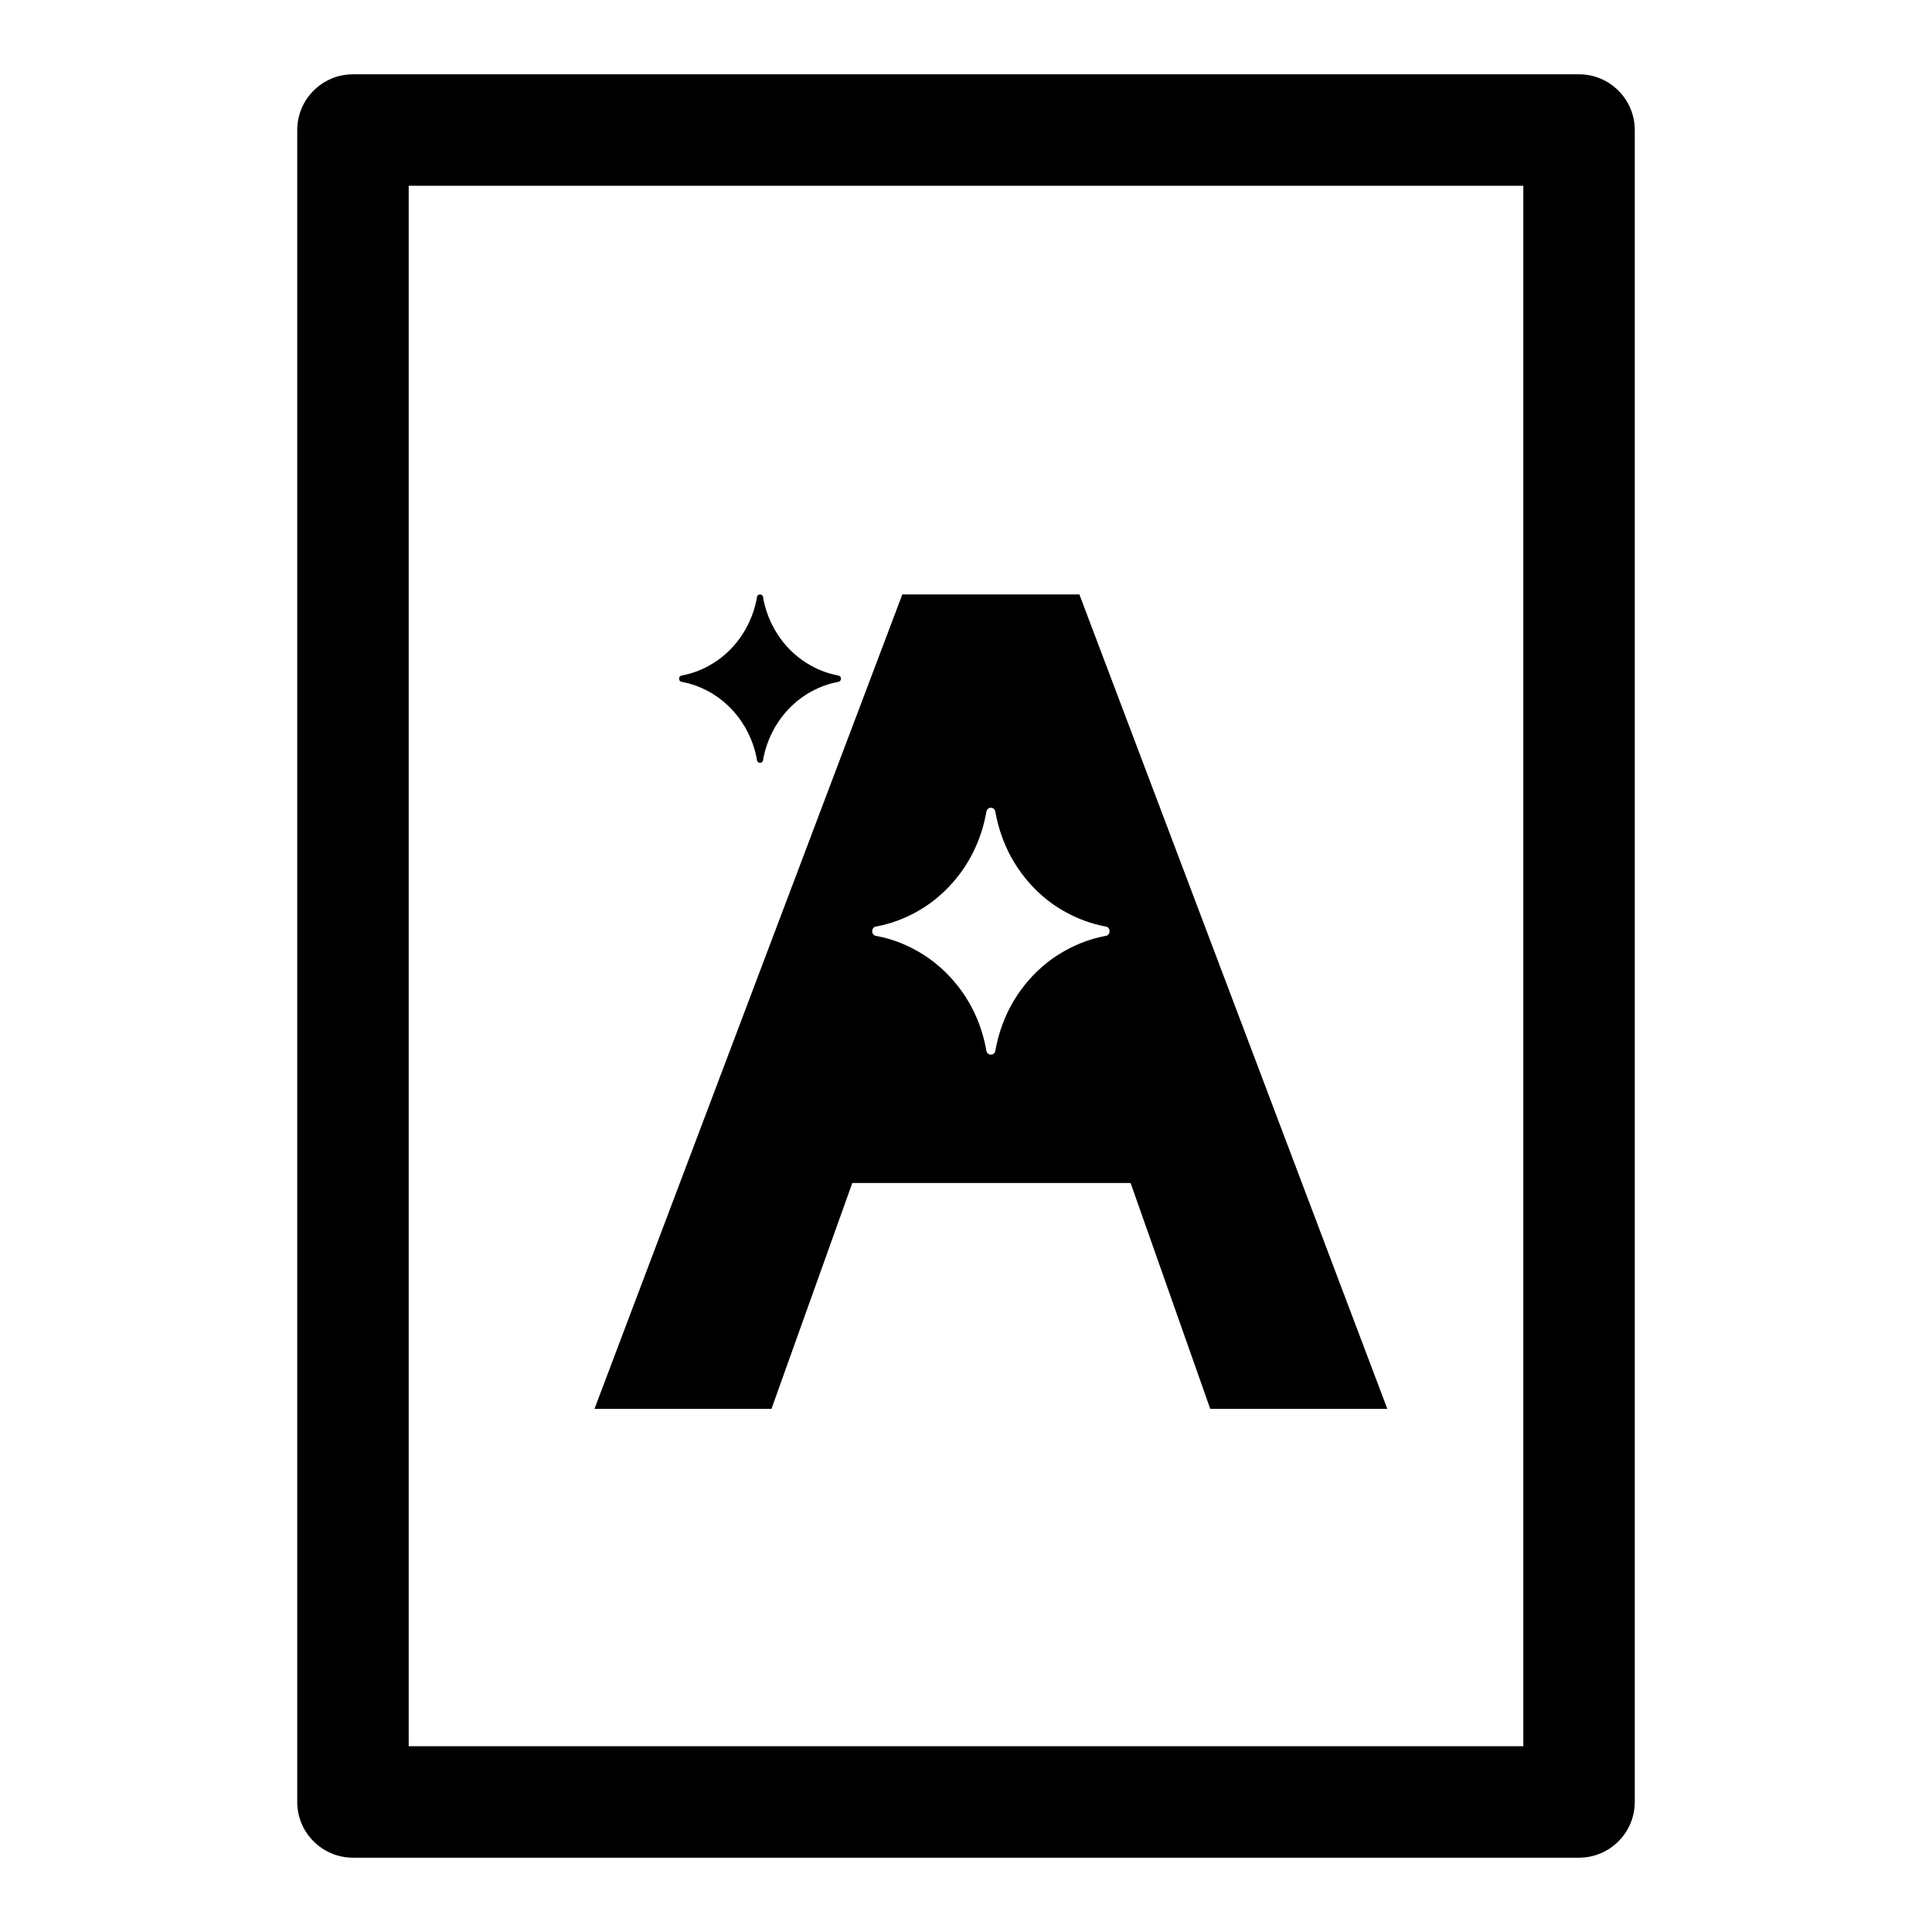 <svg width="18" height="18" viewBox="21 12 12 26" fill="none" xmlns="http://www.w3.org/2000/svg">
<rect width="56" height="53" fill="none"/>
<path d="M35.25 13C35.449 13 35.64 13.079 35.78 13.22C35.921 13.36 36 13.551 36 13.75V36.25C36 36.449 35.921 36.64 35.78 36.78C35.64 36.921 35.449 37 35.25 37H18.75C18.551 37 18.36 36.921 18.22 36.78C18.079 36.64 18 36.449 18 36.25V13.75C18 13.551 18.079 13.36 18.22 13.22C18.36 13.079 18.551 13 18.75 13H35.25ZM19.5 35.5H34.5V14.5H19.5V35.5ZM32.67 30.96H30.287L29.215 27.92H25.47L24.382 30.96H22L26.143 20H28.526L32.67 30.96ZM27.395 22.923C27.383 22.853 27.287 22.853 27.274 22.923C27.273 22.931 27.272 22.939 27.27 22.946C27.236 23.133 27.176 23.309 27.095 23.472C27.059 23.544 27.018 23.613 26.974 23.68C26.849 23.865 26.694 24.027 26.516 24.156C26.452 24.203 26.385 24.244 26.315 24.282C26.159 24.367 25.99 24.429 25.811 24.465C25.803 24.466 25.795 24.467 25.788 24.469C25.721 24.481 25.721 24.582 25.788 24.595C25.795 24.596 25.803 24.597 25.811 24.599C25.99 24.634 26.159 24.697 26.315 24.782C26.385 24.82 26.452 24.862 26.516 24.908C26.694 25.037 26.849 25.199 26.974 25.384C27.018 25.45 27.058 25.52 27.095 25.592C27.176 25.754 27.236 25.932 27.27 26.118C27.272 26.126 27.273 26.133 27.274 26.141C27.287 26.21 27.383 26.21 27.395 26.141C27.397 26.133 27.398 26.126 27.399 26.118C27.434 25.932 27.494 25.754 27.575 25.592C27.611 25.52 27.652 25.45 27.696 25.384C27.82 25.199 27.975 25.037 28.153 24.908C28.217 24.862 28.285 24.82 28.355 24.782C28.511 24.697 28.68 24.634 28.859 24.599C28.867 24.597 28.875 24.596 28.882 24.595C28.949 24.582 28.949 24.481 28.882 24.469C28.875 24.467 28.867 24.466 28.859 24.465C28.68 24.429 28.511 24.367 28.355 24.282C28.285 24.244 28.217 24.203 28.153 24.156C27.975 24.027 27.82 23.865 27.696 23.68C27.652 23.613 27.611 23.544 27.575 23.472C27.494 23.309 27.434 23.133 27.399 22.946C27.398 22.939 27.397 22.931 27.395 22.923ZM24.186 20.036C24.195 19.988 24.261 19.988 24.27 20.036C24.27 20.041 24.27 20.047 24.271 20.052C24.295 20.179 24.336 20.299 24.392 20.41C24.416 20.459 24.444 20.507 24.475 20.553C24.559 20.679 24.665 20.789 24.786 20.877C24.83 20.909 24.875 20.937 24.923 20.963C25.029 21.021 25.145 21.064 25.268 21.088C25.273 21.089 25.278 21.09 25.283 21.091C25.329 21.1 25.329 21.167 25.283 21.176C25.278 21.177 25.273 21.178 25.268 21.179C25.145 21.203 25.029 21.246 24.923 21.304C24.875 21.329 24.83 21.358 24.786 21.39C24.665 21.478 24.559 21.588 24.475 21.714C24.444 21.759 24.416 21.807 24.392 21.856C24.336 21.967 24.295 22.088 24.271 22.215C24.27 22.22 24.27 22.225 24.27 22.23C24.261 22.278 24.195 22.278 24.186 22.23C24.186 22.225 24.186 22.22 24.185 22.215C24.161 22.088 24.12 21.967 24.064 21.856C24.04 21.807 24.012 21.759 23.981 21.714C23.897 21.588 23.791 21.478 23.67 21.39C23.626 21.358 23.581 21.329 23.533 21.304C23.427 21.246 23.311 21.203 23.189 21.179C23.183 21.178 23.178 21.177 23.173 21.176C23.127 21.167 23.127 21.1 23.173 21.091C23.178 21.09 23.183 21.089 23.189 21.088C23.311 21.064 23.427 21.021 23.533 20.963C23.581 20.937 23.626 20.909 23.67 20.877C23.791 20.789 23.897 20.679 23.981 20.553C24.012 20.507 24.04 20.459 24.064 20.41C24.12 20.299 24.161 20.179 24.185 20.052C24.186 20.047 24.186 20.041 24.186 20.036Z" fill="black"/>
</svg>
